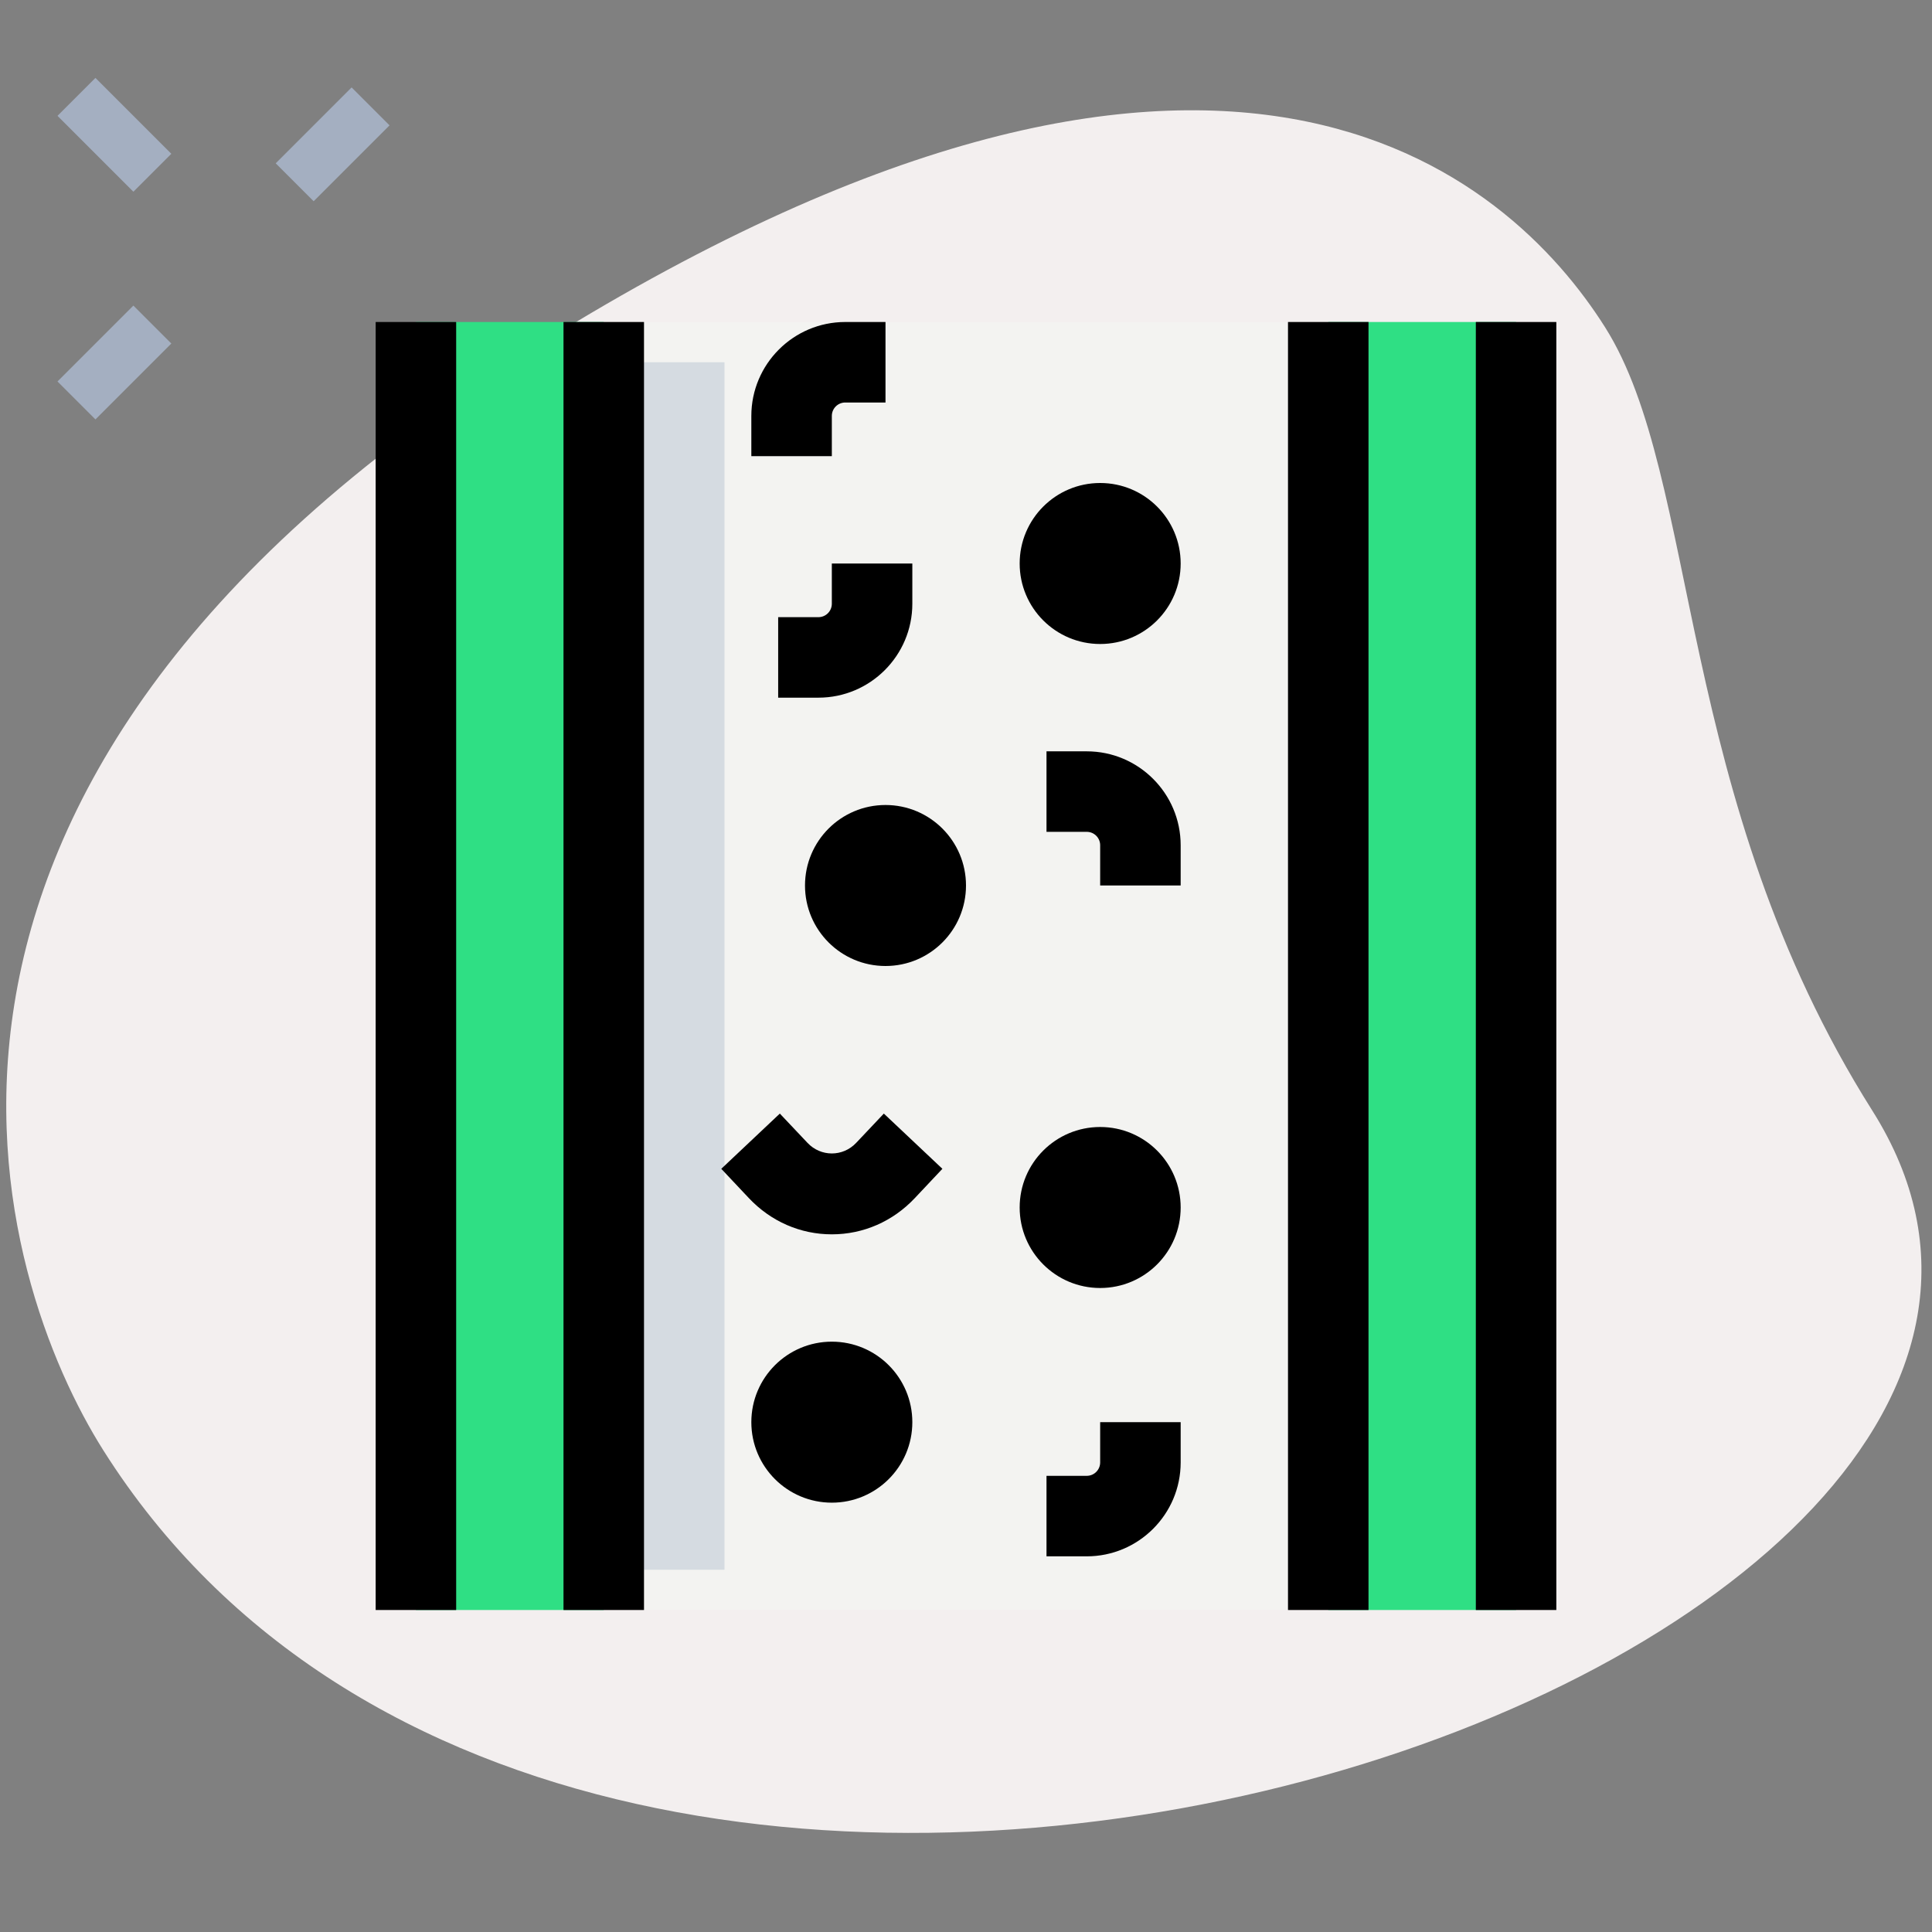<svg id="Line" height="512" viewBox="0 0 36 36" width="512" xmlns="http://www.w3.org/2000/svg"><rect x="0" y="0" width="36" height="36" fill="#808080" stroke="none"/><path d="m34.888 20.695c-3.693-5.848-3.199-11.778-4.979-14.596s-7.138-7.714-20.103.473-9.84 17.35-7.882 20.45c9.166 14.516 39.504 4.031 32.964-6.327z" fill="#f3efef"/><g fill="#a4afc1"><path d="m5.199 2.189h2v1h-2z" transform="matrix(.707 -.707 .707 .707 -.086 5.171)"/><path d="m1.133 6.255h2v1h-2z" transform="matrix(.707 -.707 .707 .707 -4.152 3.487)"/><path d="m1.633 1.512h1v2h-1z" transform="matrix(.707 -.707 .707 .707 -1.152 2.244)"/></g><path d="m11.25 6h13.5v24h-13.5z" fill="#f3f3f1"/><path d="m24.75 6h3.5v24h-3.5z" fill="#2fdf84"/><path d="m7.75 6h3.5v24h-3.5z" fill="#2fdf84"/><path d="m11.25 6.75h2.25v22.5h-2.25z" fill="#d5dbe1"/><path d="m7 6h1.5v24h-1.5z"/><path d="m27.5 6h1.5v24h-1.5z"/><path d="m24 6h1.5v24h-1.5z"/><path d="m10.5 6h1.5v24h-1.5z"/><circle cx="20.5" cy="10.5" r="1.5"/><circle cx="20.5" cy="22.5" r="1.5"/><circle cx="15.5" cy="26.5" r="1.5"/><circle cx="16.5" cy="16.5" r="1.5"/><path d="m22 16.5h-1.5v-.75c0-.138-.112-.25-.25-.25h-.75v-1.5h.75c.965 0 1.75.785 1.75 1.75z"/><path d="m20.25 29h-.75v-1.5h.75c.138 0 .25-.112.25-.25v-.75h1.5v.75c0 .965-.785 1.75-1.75 1.75z"/><path d="m15.5 23c-.586 0-1.136-.24-1.546-.675l-.514-.546 1.091-1.029.515.545c.248.264.66.264.908 0l.515-.545 1.091 1.029-.514.546c-.41.435-.96.675-1.546.675z"/><path d="m15.5 8.5h-1.5v-.75c0-.965.785-1.75 1.75-1.75h.75v1.5h-.75c-.138 0-.25.112-.25.25z"/><path d="m15.25 13h-.75v-1.5h.75c.138 0 .25-.112.25-.25v-.75h1.5v.75c0 .965-.785 1.75-1.75 1.75z"/></svg>